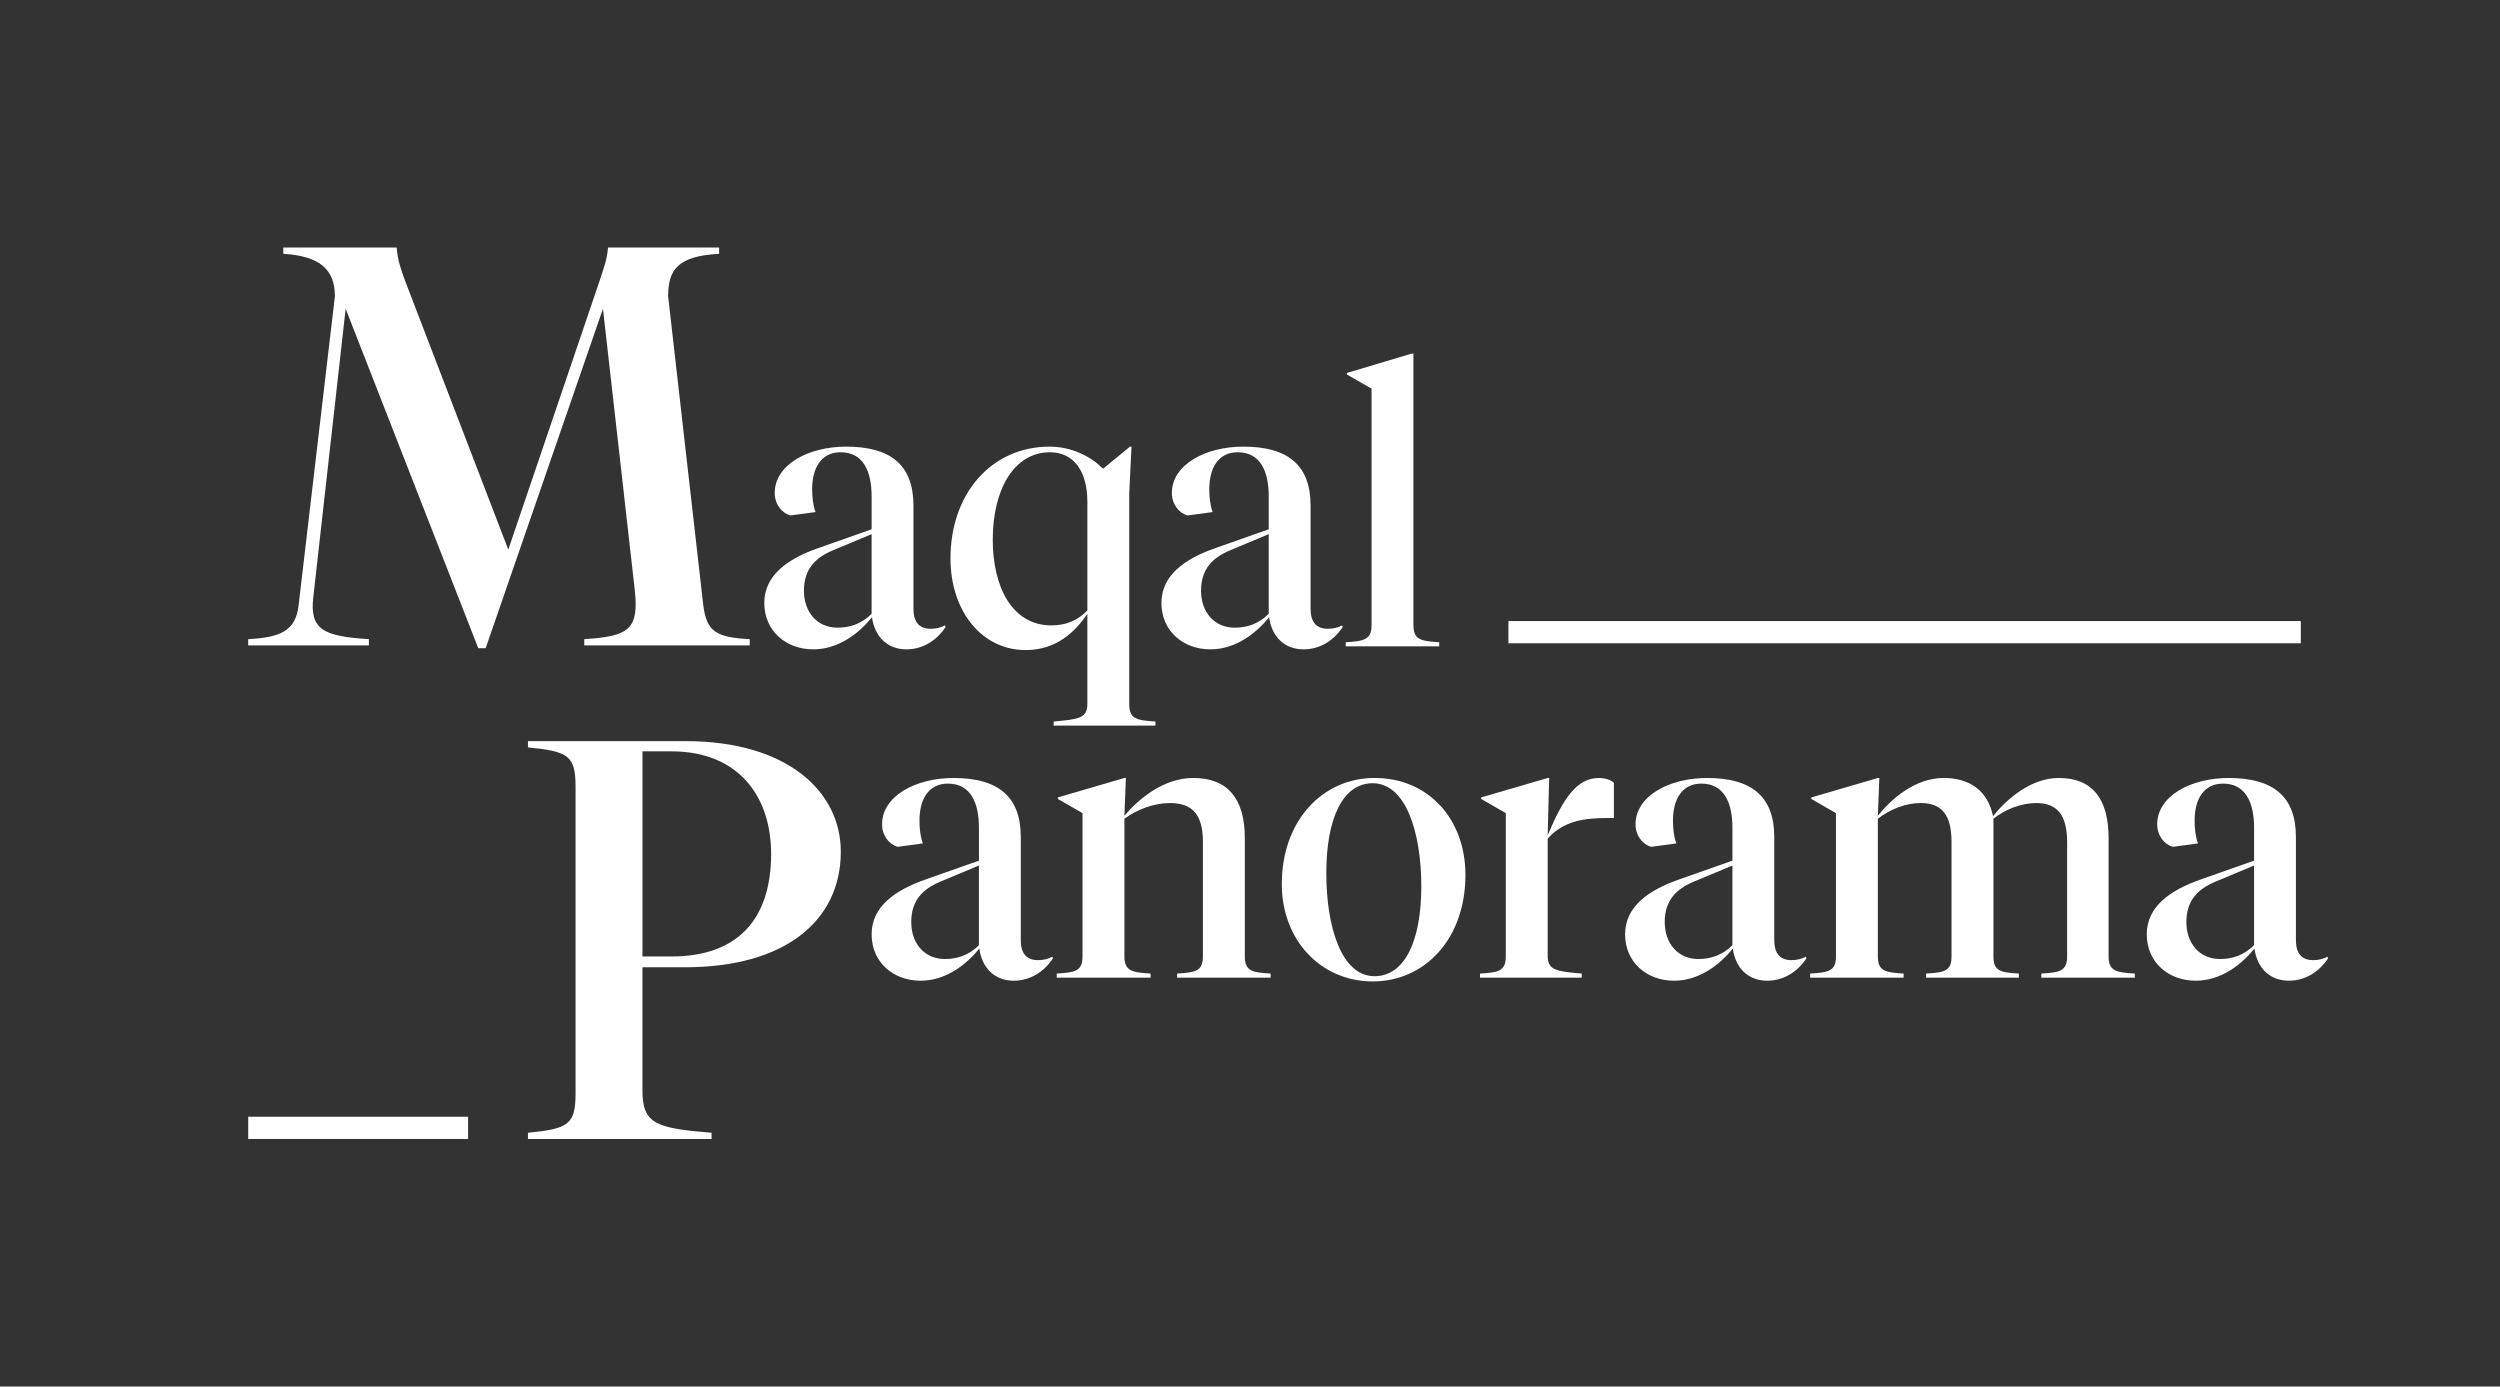 <?xml version="1.0" encoding="UTF-8"?>
<svg id="Layer_1" data-name="Layer 1" xmlns="http://www.w3.org/2000/svg" viewBox="0 0 1125.08 623.99">
  <rect x="0" y="0" width="1125.08" height="623.99" fill="#333333" stroke="none"/>
  <defs>
    <style>
      .cls-1 {
        fill: #fff;
      }
    </style>
  </defs>
  <path class="cls-1" d="m271.35,138.96l-52.79,152.76h-3.32l-59.68-152.76-14.54,129.55c-1.79,14.79,4.34,17.85,24.99,19.13v2.81h-54.32v-2.81c14.28-.76,21.42-3.57,22.7-15.3l16.32-138.99c0-12.24-6.89-18.11-23.21-19.13v-2.81h51.01c.51,5.87,1.78,9.44,3.83,15.05l46.41,120.88,41.06-120.88c1.79-5.61,3.32-9.18,3.83-15.05h49.99v2.81c-18.36,1.02-22.95,6.88-22.95,19.13l15.81,138.99c1.53,11.98,5.87,14.54,20.91,15.3v2.81h-74.47v-2.81c20.15-1.28,24.74-4.34,22.7-22.44l-14.28-126.24Z"/>
  <path class="cls-1" d="m411.1,274.05c0,6.23,2.86,8.92,7.74,8.92,2.36,0,4.54-.5,6.4-1.51l.34.67c-4.21,6.4-10.6,10.1-17.67,10.1-8.58,0-14.31-5.72-15.48-14.47-5.55,6.9-14.81,14.47-26.42,14.47-12.45,0-22.05-8.42-22.05-20.87s10.43-19.86,24.4-24.74l23.9-8.42v-14.81c0-11.44-3.87-19.86-13.97-19.86-8.75,0-12.79,7.07-12.79,16.66,0,3.36.34,7.07,1.51,10.26l-11.28,1.52c-3.87-1.01-7.07-5.05-7.07-10.1,0-12.79,15.15-20.87,32.14-20.87,19.86,0,30.29,8.08,30.29,26.59v46.45Zm-18.85,2.19v-35.85l-17.33,7.24c-8.08,3.37-13.13,8.58-13.13,18.18s5.89,16.66,15.15,16.66c5.22,0,10.6-1.51,15.31-6.23Z"/>
  <path class="cls-1" d="m496.42,210.93l12.12-9.93h.67l-1.01,20.87v95.09c0,6.56,3.37,7.24,11.78,7.74v1.85h-45.78v-1.85c11.11-1.01,15.15-1.35,15.15-7.91v-40.56c-5.89,8.75-14.47,16.32-27.77,16.32-19.86,0-33.83-17.67-33.83-41.23,0-29.28,18.51-50.32,44.6-50.32,10.1,0,18.68,4.54,24.07,9.93Zm-49.65,31.98c0,21.04,8.58,38.54,26.42,38.54,6.73,0,11.95-2.36,16.16-6.73v-48.81c0-14.64-6.73-22.38-16.83-22.38-16.16,0-25.75,16.66-25.75,39.38Z"/>
  <path class="cls-1" d="m589.82,274.05c0,6.23,2.86,8.92,7.74,8.92,2.36,0,4.54-.5,6.4-1.51l.34.67c-4.21,6.4-10.6,10.1-17.67,10.1-8.58,0-14.31-5.72-15.48-14.47-5.55,6.9-14.81,14.47-26.42,14.47-12.45,0-22.05-8.42-22.05-20.87s10.43-19.86,24.4-24.74l23.9-8.42v-14.81c0-11.44-3.87-19.86-13.97-19.86-8.75,0-12.79,7.07-12.79,16.66,0,3.36.34,7.07,1.51,10.26l-11.28,1.52c-3.87-1.01-7.07-5.05-7.07-10.1,0-12.79,15.15-20.87,32.14-20.87,19.86,0,30.29,8.08,30.29,26.59v46.45Zm-18.85,2.19v-35.85l-17.33,7.24c-8.08,3.37-13.13,8.58-13.13,18.18s5.89,16.66,15.15,16.66c5.22,0,10.6-1.51,15.31-6.23Z"/>
  <path class="cls-1" d="m636.09,281.28c0,6.56,3.2,7.24,11.61,7.74v1.85h-42.07v-1.85c8.41-.5,11.61-1.18,11.61-7.74v-106.36l-11.11-6.4v-.67l29.28-8.75h.67v122.18Z"/>
  <path class="cls-1" d="m308.51,333.53c46.16,0,69.88,22.96,69.88,49.74,0,30.86-24.74,52.03-70.14,52.03h-19.13v55.35c0,15.05,5.87,17.09,31.12,19.13v2.81h-82.64v-2.81c18.36-1.78,21.42-3.83,21.42-17.85v-137.73c0-14.03-3.06-16.07-21.42-17.85v-2.81h70.9Zm-19.38,96.92h13.01c30.35,0,44.89-17.34,44.89-46.16,0-26.02-14.79-46.16-44.89-46.16h-13.01v92.33Z"/>
  <path class="cls-1" d="m459.4,423.17c0,6.23,2.86,8.92,7.74,8.92,2.36,0,4.54-.5,6.4-1.51l.34.67c-4.21,6.4-10.6,10.1-17.67,10.1-8.58,0-14.31-5.72-15.48-14.47-5.55,6.9-14.81,14.47-26.42,14.47-12.45,0-22.05-8.42-22.05-20.87s10.43-19.86,24.4-24.74l23.9-8.42v-14.81c0-11.44-3.87-19.86-13.97-19.86-8.75,0-12.79,7.07-12.79,16.66,0,3.36.34,7.07,1.51,10.26l-11.28,1.52c-3.87-1.01-7.07-5.05-7.07-10.1,0-12.79,15.15-20.87,32.14-20.87,19.86,0,30.29,8.08,30.29,26.59v46.45Zm-18.85,2.19v-35.85l-17.33,7.24c-8.08,3.37-13.13,8.58-13.13,18.18s5.89,16.66,15.15,16.66c5.22,0,10.6-1.51,15.31-6.23Z"/>
  <path class="cls-1" d="m541.36,379.07c0-12.28-4.54-17.67-14.81-17.67-7.24,0-14.81,2.86-20.53,7.07v61.93c0,6.56,3.37,7.24,11.78,7.74v1.85h-42.24v-1.85c8.41-.5,11.61-1.18,11.61-7.74v-64.46l-11.11-6.4v-.67l29.96-8.75h.67l-.67,17c6.56-7.74,17.67-17,30.97-17,15.65,0,23.22,9.42,23.22,27.1v53.18c0,6.56,3.2,7.24,11.61,7.74v1.85h-42.08v-1.85c8.42-.5,11.61-1.18,11.61-7.74v-51.33Z"/>
  <path class="cls-1" d="m659.49,393.71c0,28.95-18.34,47.96-41.74,47.96s-40.9-18.68-40.9-43.76c0-28.78,18.51-47.8,41.74-47.8,24.4,0,40.9,18.68,40.9,43.59Zm-19.86,5.22c0-24.24-6.9-46.45-21.88-46.45-13.46,0-20.87,15.82-20.87,40.39s6.9,46.45,21.71,46.45c13.63,0,21.04-15.99,21.04-40.39Z"/>
  <path class="cls-1" d="m719.57,350.12c3.03,0,5.55,1.01,6.73,2.19v15.82h-2.69c-10.43,0-19.86,1.18-27.1,9.26v52.84c0,6.56,4.21,6.9,15.32,7.91v1.85h-45.78v-1.85c8.41-.5,11.61-1.18,11.61-7.74v-64.46l-11.11-6.4v-.67l29.96-8.75h.67l-.67,25.75c6.9-16.32,12.96-25.75,23.06-25.75Z"/>
  <path class="cls-1" d="m798.49,423.17c0,6.23,2.86,8.92,7.74,8.92,2.36,0,4.54-.5,6.4-1.51l.34.67c-4.21,6.4-10.6,10.1-17.67,10.1-8.58,0-14.31-5.72-15.48-14.47-5.55,6.9-14.81,14.47-26.42,14.47-12.45,0-22.05-8.42-22.05-20.87s10.43-19.86,24.4-24.74l23.9-8.42v-14.81c0-11.44-3.87-19.86-13.97-19.86-8.75,0-12.79,7.07-12.79,16.66,0,3.36.34,7.07,1.51,10.26l-11.28,1.52c-3.87-1.01-7.07-5.05-7.07-10.1,0-12.79,15.15-20.87,32.14-20.87,19.86,0,30.29,8.08,30.29,26.59v46.45Zm-18.85,2.19v-35.85l-17.33,7.24c-8.08,3.37-13.13,8.58-13.13,18.18s5.89,16.66,15.15,16.66c5.22,0,10.6-1.51,15.31-6.23Z"/>
  <path class="cls-1" d="m960.73,438.14v1.85h-42.07v-1.85c8.42-.5,11.61-1.18,11.61-7.74v-51.33c0-12.28-4.38-17.67-13.97-17.67-6.73,0-13.97,2.86-19.19,7.07v61.93c0,6.56,3.03,7.24,11.44,7.74v1.85h-41.74v-1.85c8.41-.5,11.44-1.18,11.44-7.74v-51.33c0-12.28-4.21-17.67-13.97-17.67-6.73,0-13.8,2.86-19.19,7.07v61.93c0,6.56,3.2,7.24,11.61,7.74v1.85h-42.07v-1.85c8.41-.5,11.61-1.18,11.61-7.74v-64.46l-11.11-6.4v-.67l29.96-8.75h.67l-.67,17c6.23-7.74,16.83-17,29.62-17,11.95,0,19.86,5.89,22.22,17.17,6.23-7.74,17-17.17,29.62-17.17,15.15,0,22.38,9.42,22.38,27.1v53.18c0,6.56,3.37,7.24,11.78,7.74Z"/>
  <path class="cls-1" d="m1033.25,423.17c0,6.23,2.86,8.92,7.74,8.92,2.36,0,4.54-.5,6.4-1.51l.34.67c-4.21,6.4-10.6,10.1-17.67,10.1-8.58,0-14.31-5.72-15.48-14.47-5.55,6.9-14.81,14.47-26.42,14.47-12.45,0-22.05-8.42-22.05-20.87s10.43-19.86,24.4-24.74l23.9-8.42v-14.81c0-11.44-3.87-19.86-13.97-19.86-8.75,0-12.79,7.07-12.79,16.66,0,3.36.34,7.07,1.51,10.26l-11.28,1.52c-3.87-1.01-7.07-5.05-7.07-10.1,0-12.79,15.15-20.87,32.14-20.87,19.86,0,30.29,8.08,30.29,26.59v46.45Zm-18.85,2.19v-35.85l-17.33,7.24c-8.08,3.37-13.13,8.58-13.13,18.18s5.89,16.66,15.15,16.66c5.22,0,10.6-1.51,15.31-6.23Z"/>
  <rect class="cls-1" x="678.84" y="279.5" width="356.6" height="10"/>
  <rect class="cls-1" x="111.7" y="502.57" width="98.95" height="10"/>
</svg>